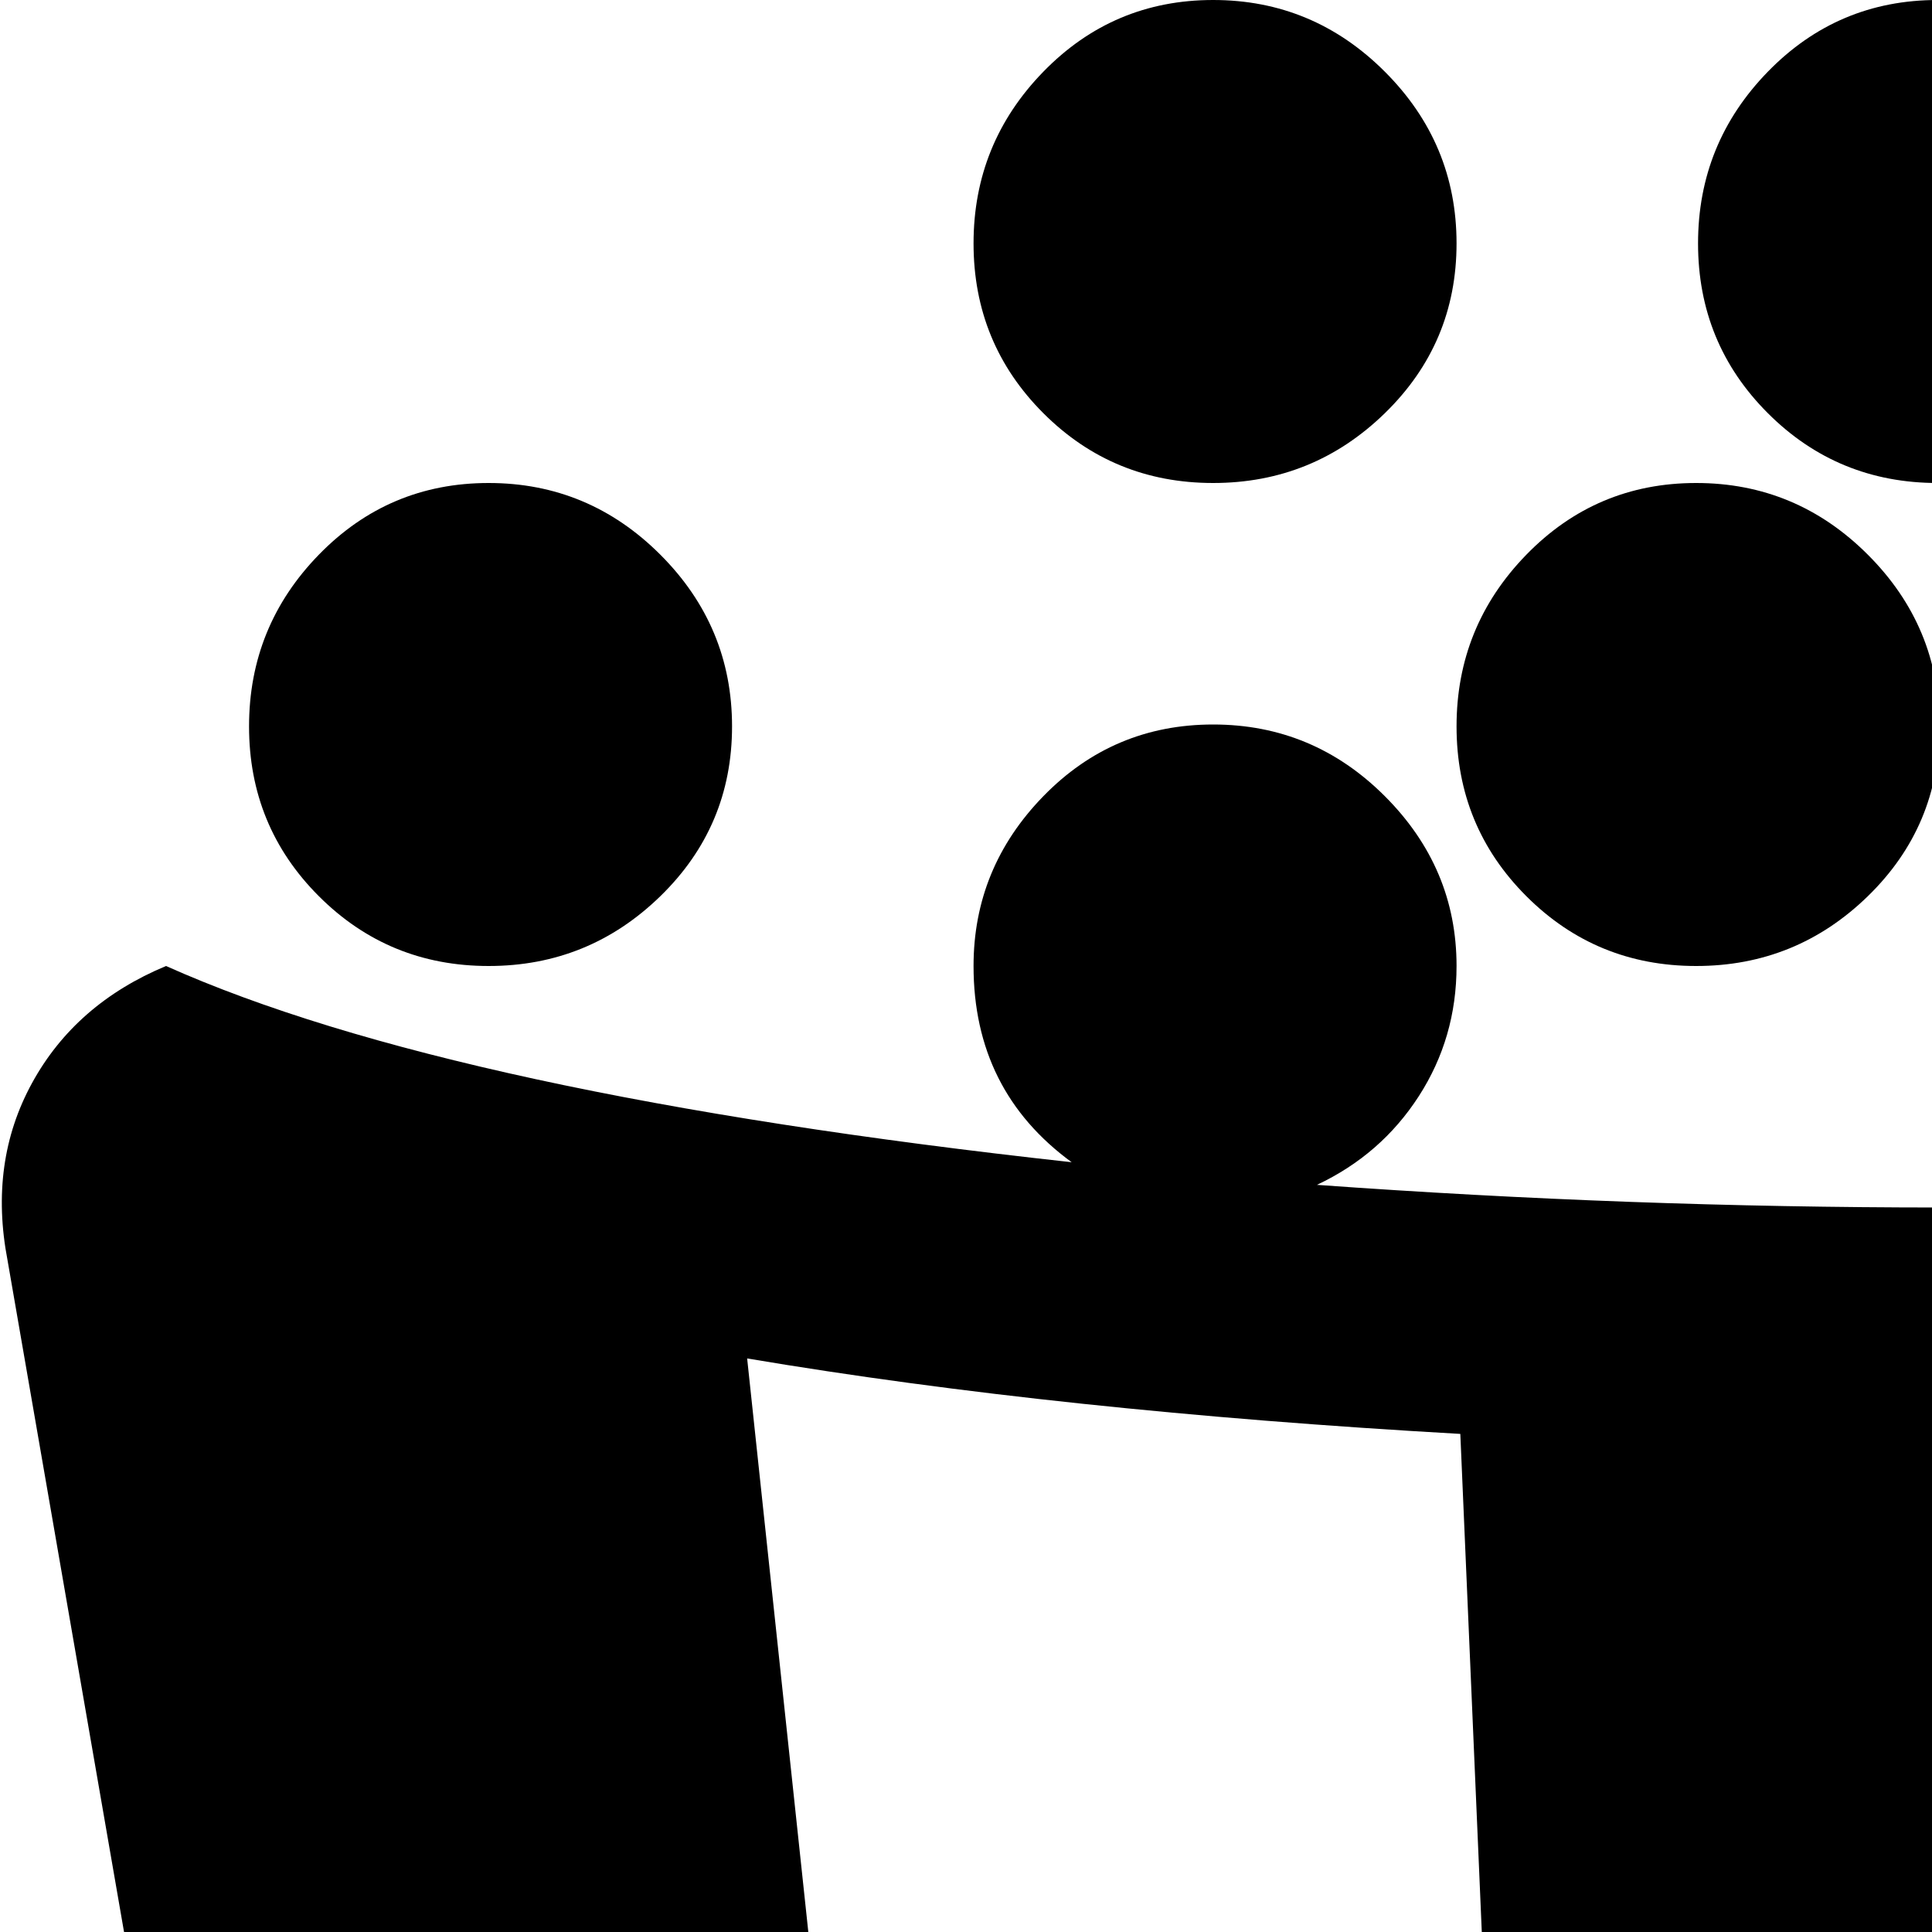<svg xmlns="http://www.w3.org/2000/svg" version="1.1" viewBox="0 0 512 512" fill="currentColor"><path fill="currentColor" d="M1024 334L920 974q-3 21-25 35.5t-49 14.5H188q-27 0-49-14.5T113 974L2 334q-5-26 6.5-47T44 256q76 34 240 52q-26-19-26-52q0-26 18.5-45t45-19t45.5 19t19 45q0 19-10 34.5T349 314q83 6 165 6q49 0 109-3q-20-6-32.5-22.5T578 256q0-26 18.5-45t45-19t45.5 19t19 45q0 20-11 35.5T667 315q216-15 315-59q23 10 34.5 31t7.5 47m-637 46q-106-6-189-20l64 600h150zm253 0l-22 580h152l61-600q-85 14-191 20m257.5-124q-26.5 0-45.5-18.5t-19-45t19-45.5t45.5-19t45 19t18.5 45.5t-18.5 45t-45 18.5m-192-64q-26.5 0-45-18.5t-18.5-45T660.5 83t45-19t45 19t18.5 45.5t-18.5 45t-45 18.5m-192-64q-26.5 0-45-18.5t-18.5-45T468.5 19t45-19T559 19t19 45.5t-19 45t-45.5 18.5m.5 64.5q0 26.5-19 45T449.5 256t-45-18.5t-18.5-45t18.5-45.5t45-19t45.5 19t19 45.5M321.5 128q-26.5 0-45-18.5t-18.5-45T276.5 19t45-19T367 19t19 45.5t-19 45t-45.5 18.5m-192 128q-26.5 0-45-18.5t-18.5-45T84.5 147t45-19t45.5 19t19 45.5t-19 45t-45.5 18.5"/></svg>